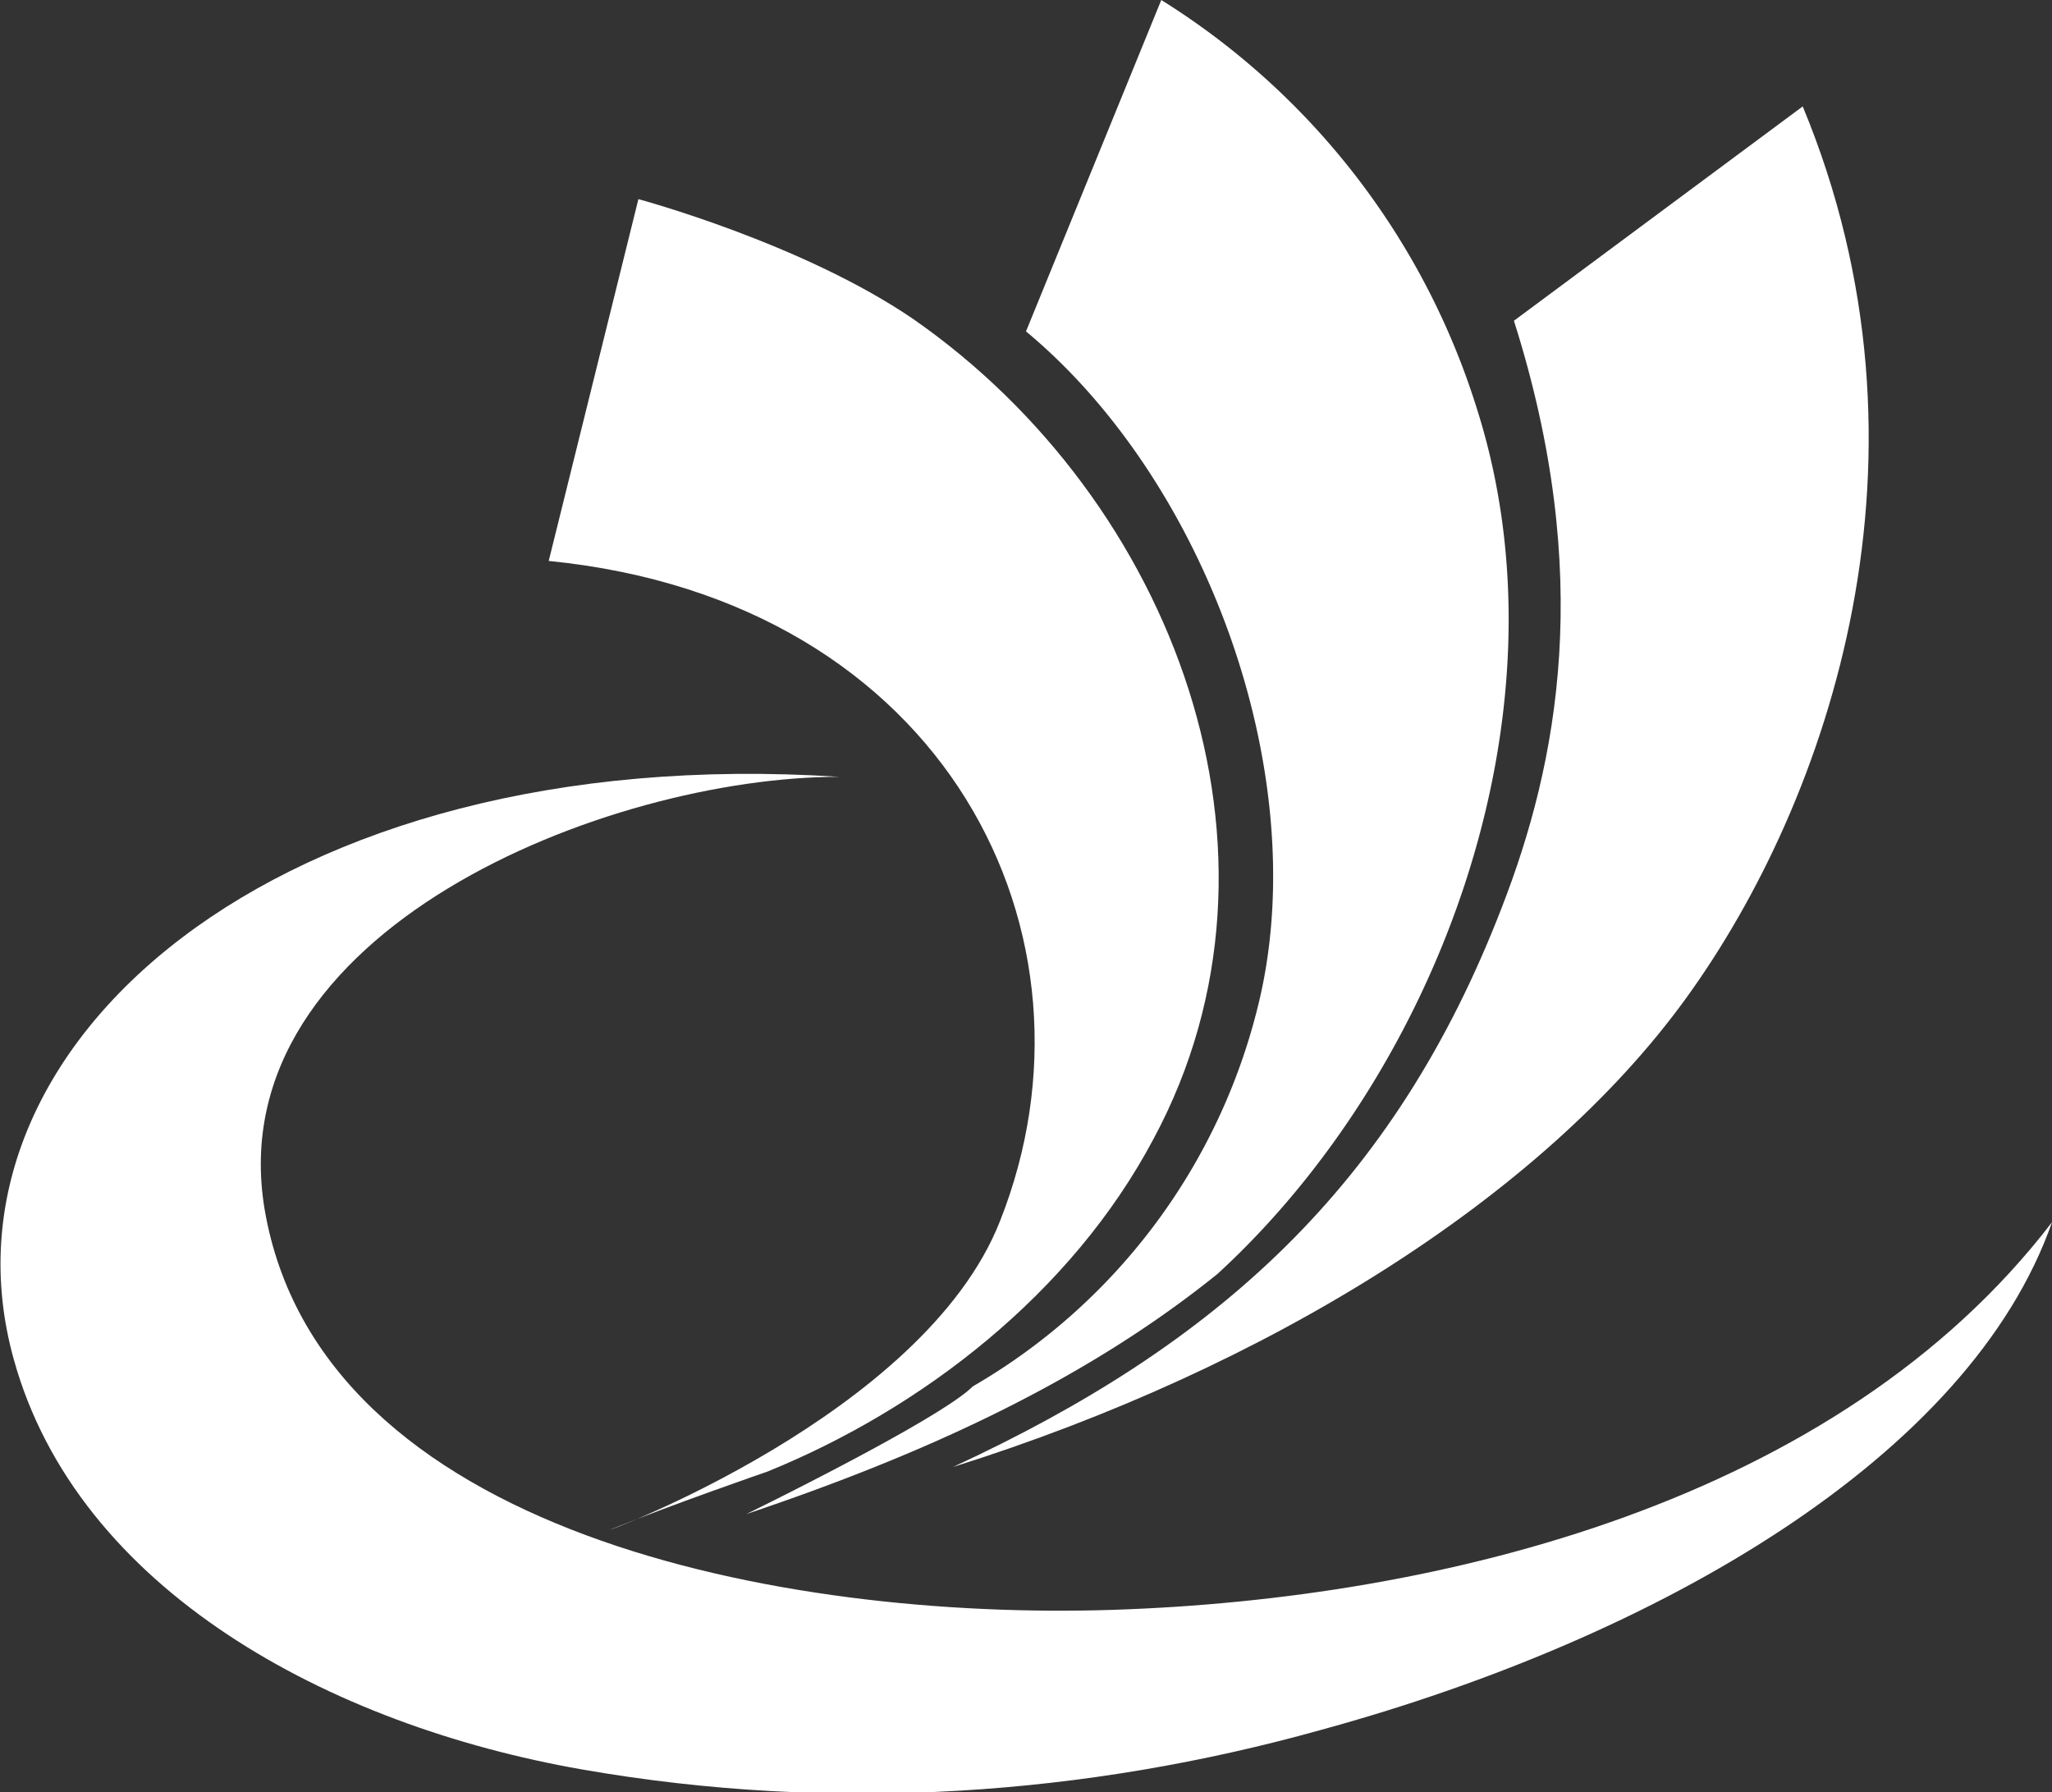 <svg id="fac4cffe-85db-4171-8b1d-15874c2d3ec3" data-name="图层 1" xmlns="http://www.w3.org/2000/svg" viewBox="0 0 135 117.9"><rect x="0" y="0" width="135" height="117.9" fill="#333333" stroke="none"/><defs><style>.b88d1028-e718-4c99-ab8a-56b629fc0306{fill:#fff;fill-rule:evenodd;}</style></defs><title>hdu</title><path class="b88d1028-e718-4c99-ab8a-56b629fc0306" d="M127.8,328.2c-37.1-2.4-60,17.8-54.3,38.3,4.2,15.2,20.8,24.1,37.4,27s33.2,1.7,48.6-2.6c22.3-6.1,42.7-18,48.1-33.4-14.1,18.4-40.2,24.8-61.8,25.5S93.6,378,90,356.6C87,338.3,112.6,328.2,127.8,328.2Z" transform="translate(-72.6 -277.1)"/><path class="b88d1028-e718-4c99-ab8a-56b629fc0306" d="M114.6,290.2s10.8,2.9,18.1,7.9c17.1,11.9,25.9,35.1,15.8,53.9-5.4,10.2-15.3,17.8-25.4,21.9,0,0-6.1,2.1-10.3,3.8-.9.4,20.6-7.5,25.6-20.3,7.4-18.7-3.5-40.8-29.7-43.4Z" transform="translate(-72.6 -277.1)"/><path class="b88d1028-e718-4c99-ab8a-56b629fc0306" d="M149,277.1a48.8,48.8,0,0,1,20.8,27c6.3,20-2.6,43.5-17.1,56.8-8.8,7.1-19.4,11.9-31,15.8,0,0,12.7-6.2,14.9-8.4a39.9,39.9,0,0,0,18.9-25.6c3.4-14.9-3.6-34-15.4-43.8Z" transform="translate(-72.6 -277.1)"/><path class="b88d1028-e718-4c99-ab8a-56b629fc0306" d="M191.2,284.1c9.5,22.9,1.8,45.6-7.7,58.7s-27.5,24.3-48.2,30.8c17.3-8,29-18.4,36.1-36.8,3.7-9.5,6.1-21.9.8-38.6Z" transform="translate(-72.6 -277.1)"/></svg>